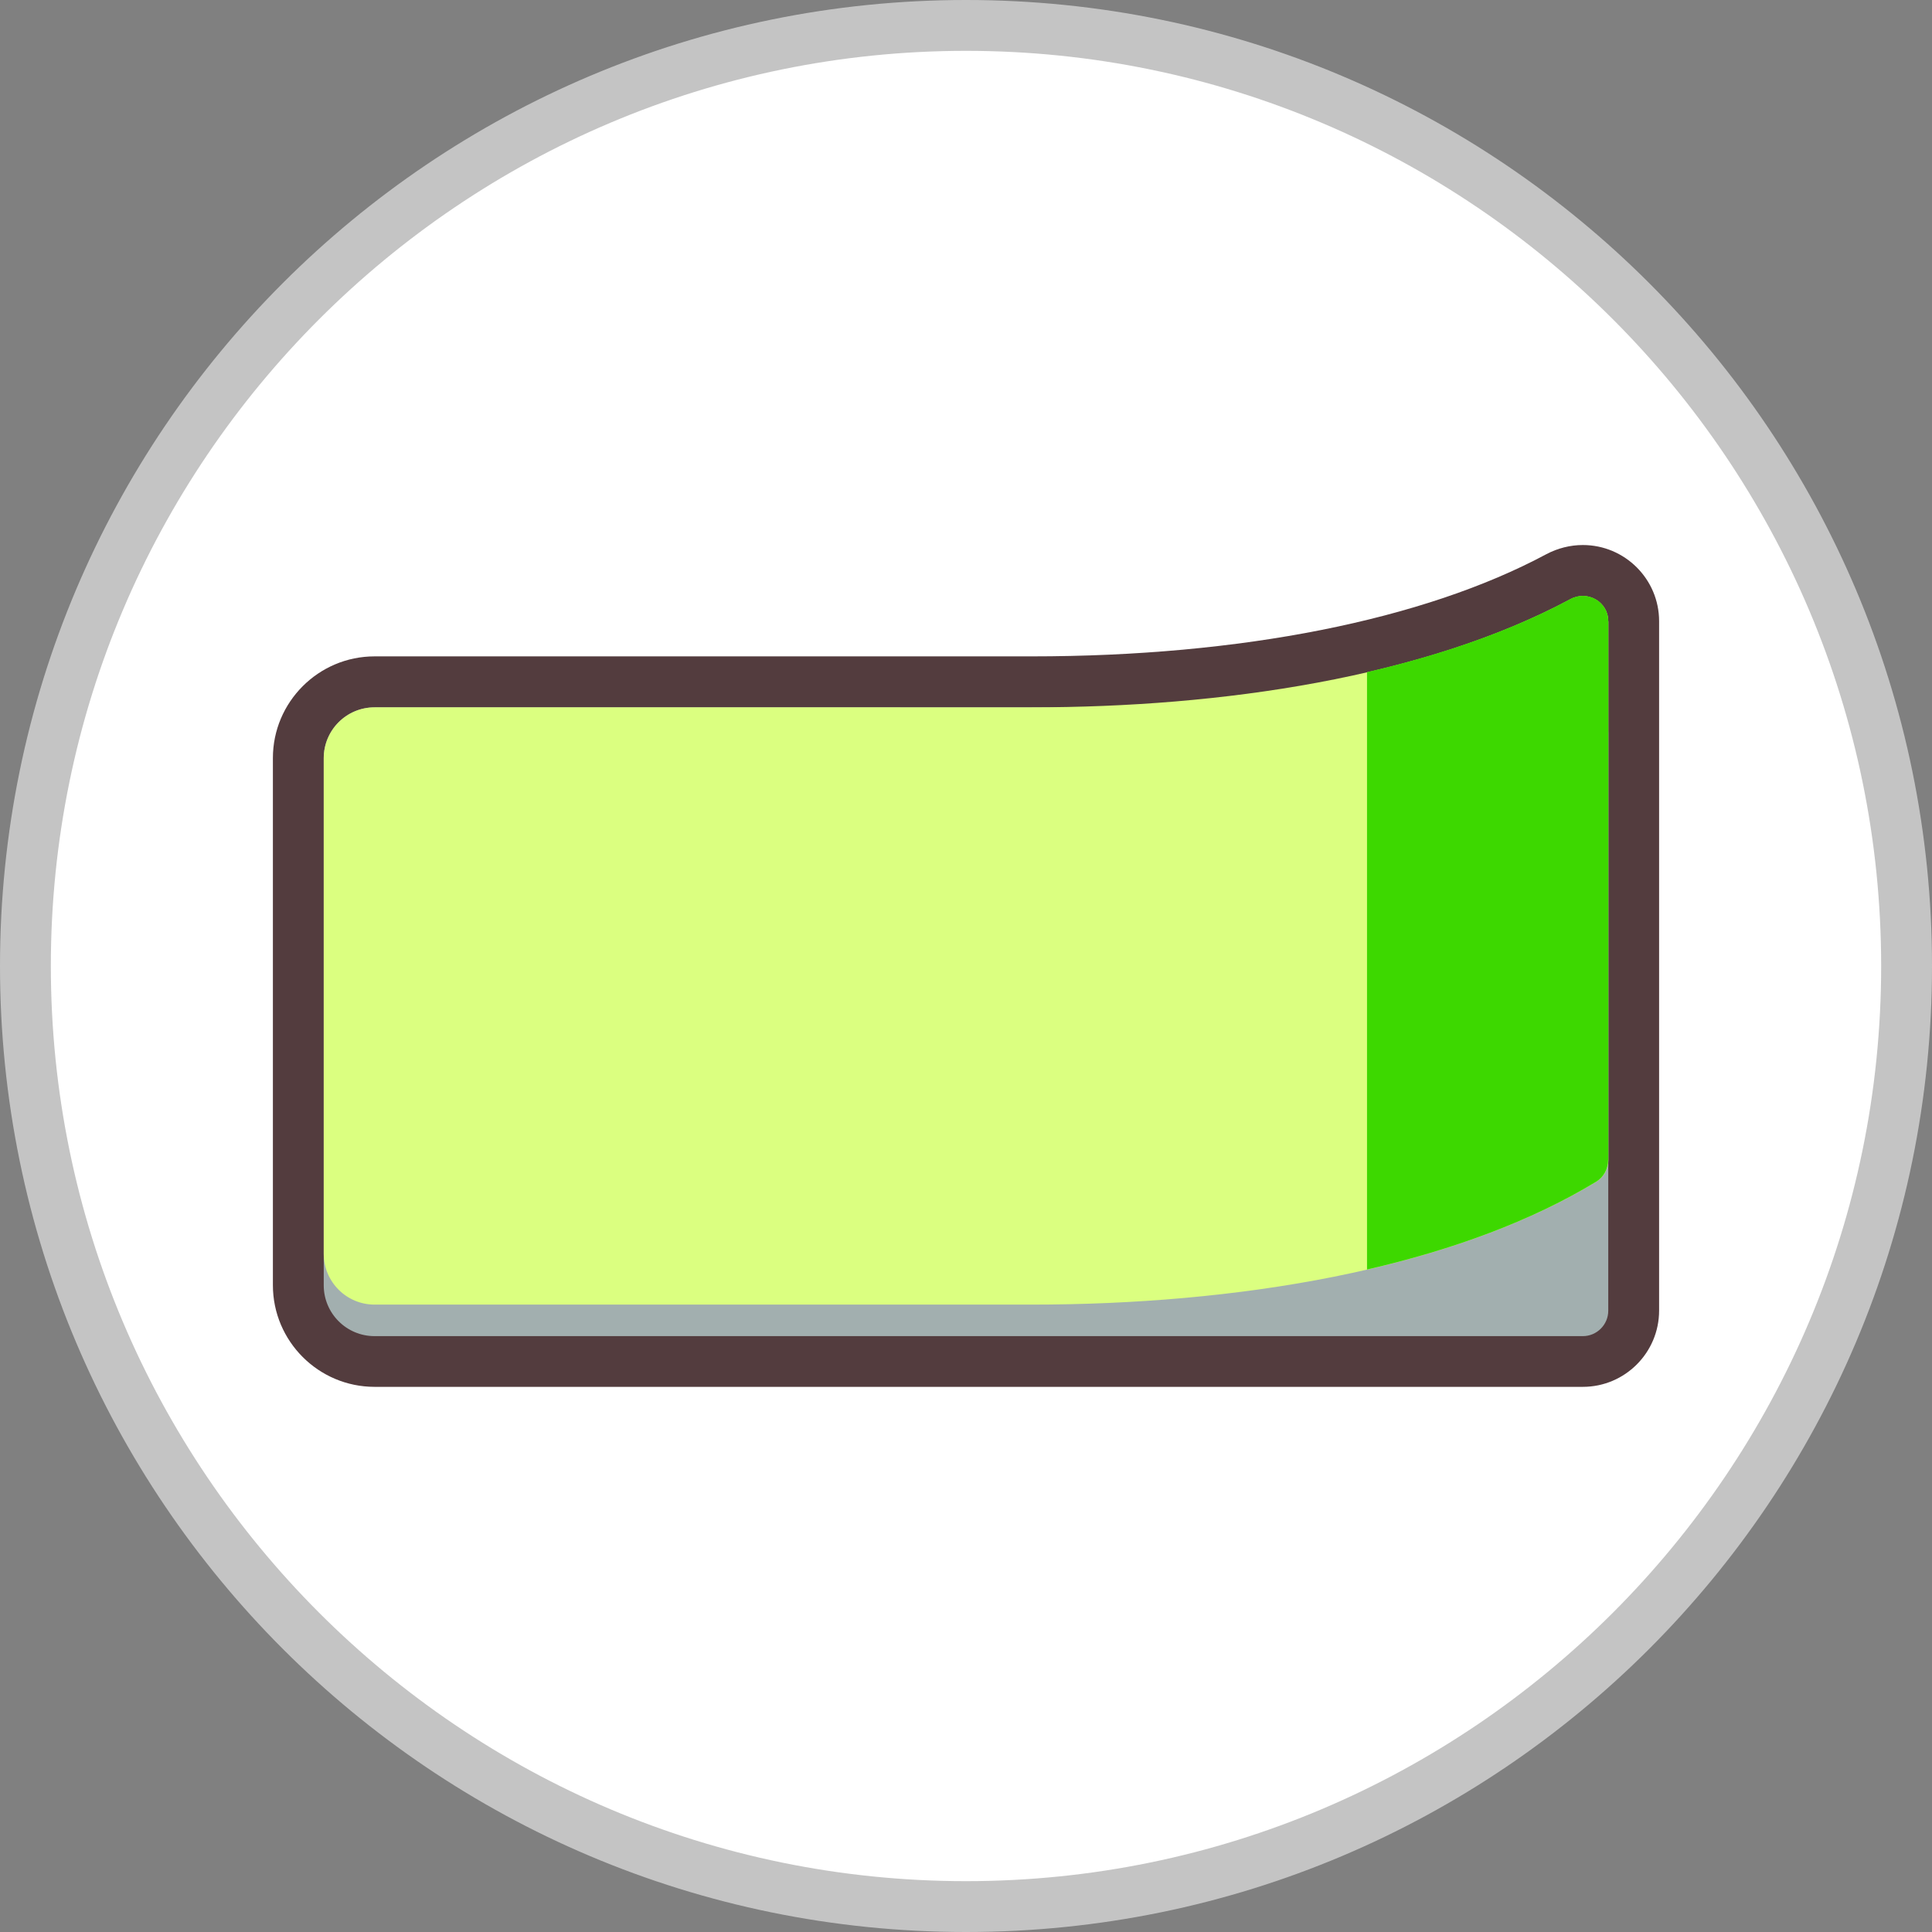 <?xml version="1.0" encoding="UTF-8"?><svg id="_レイヤー_2" xmlns="http://www.w3.org/2000/svg" viewBox="0 0 152 152"><rect x="0" y="0" width="152" height="152" fill="#808080" stroke="none"/><defs><style>.cls-1{fill:#533c3e;}.cls-1,.cls-2,.cls-3,.cls-4,.cls-5,.cls-6{stroke-width:0px;}.cls-2{fill:#a2afaf;}.cls-3{fill:#3dd800;}.cls-4{fill:#c4c4c4;}.cls-5{fill:#dbff80;}.cls-6{fill:#fff;}</style></defs><g id="_レイヤー_1-2"><circle class="cls-6" cx="76" cy="76" r="74"/><path class="cls-4" d="M76,4c39.7,0,72,32.3,72,72s-32.3,72-72,72S4,115.7,4,76,36.3,4,76,4M76,0C34.03,0,0,34.03,0,76s34.03,76,76,76,76-34.03,76-76S117.97,0,76,0h0Z"/><path class="cls-1" d="M124.53,42.88c-.99,0-1.98.25-2.87.72-9.66,5.18-24.04,8.04-40.5,8.04H29.47c-4.41,0-8,3.59-8,8v41.47c0,4.41,3.59,8,8,8h95.06c3.31,0,6-2.69,6-6v-54.24c0-3.3-2.69-5.99-6-5.99ZM125.94,47.45c-.11-.1-.23-.19-.36-.27.13.08.25.17.36.27ZM125.47,47.12c-.1-.05-.2-.1-.31-.13.11.04.21.08.31.13ZM125.02,46.95c-.11-.03-.23-.05-.35-.05.12,0,.24.03.35.05ZM124.56,46.89c-.11,0-.22.02-.34.03.1-.02.2-.04.3-.04.01,0,.02,0,.03,0ZM124.06,46.94c-.17.04-.34.1-.5.19.16-.09.33-.15.5-.19ZM126.47,48.38c.04.16.07.32.07.49,0-.17-.03-.34-.07-.49ZM125.98,47.51c.09.09.17.19.24.3-.07-.11-.15-.21-.24-.3ZM126.29,47.93c.05.1.1.2.13.31-.04-.11-.08-.21-.13-.31Z"/><path class="cls-2" d="M29.47,55.65h95.06c1.1,0,2,.9,2,2v45.47c0,1.1-.9,2-2,2H29.47c-2.21,0-4-1.79-4-4v-41.47c0-2.21,1.79-4,4-4Z"/><path class="cls-5" d="M126.53,48.88c0-1.53-1.63-2.47-2.98-1.74-11.5,6.17-27.48,8.51-42.39,8.51H29.47c-2.21,0-4,1.79-4,4v38.99c0,2.21,1.79,4,4,4h51.7c15.81,0,32.82-2.63,44.42-9.67.59-.36.95-1.01.95-1.71v-42.38Z"/><path class="cls-3" d="M126.53,91.25v-42.38c0-1.53-1.63-2.47-2.98-1.74-4.71,2.53-10.17,4.4-16,5.75v47c6.69-1.54,12.89-3.79,18.03-6.91.59-.36.94-1.01.94-1.71Z"/></g></svg>